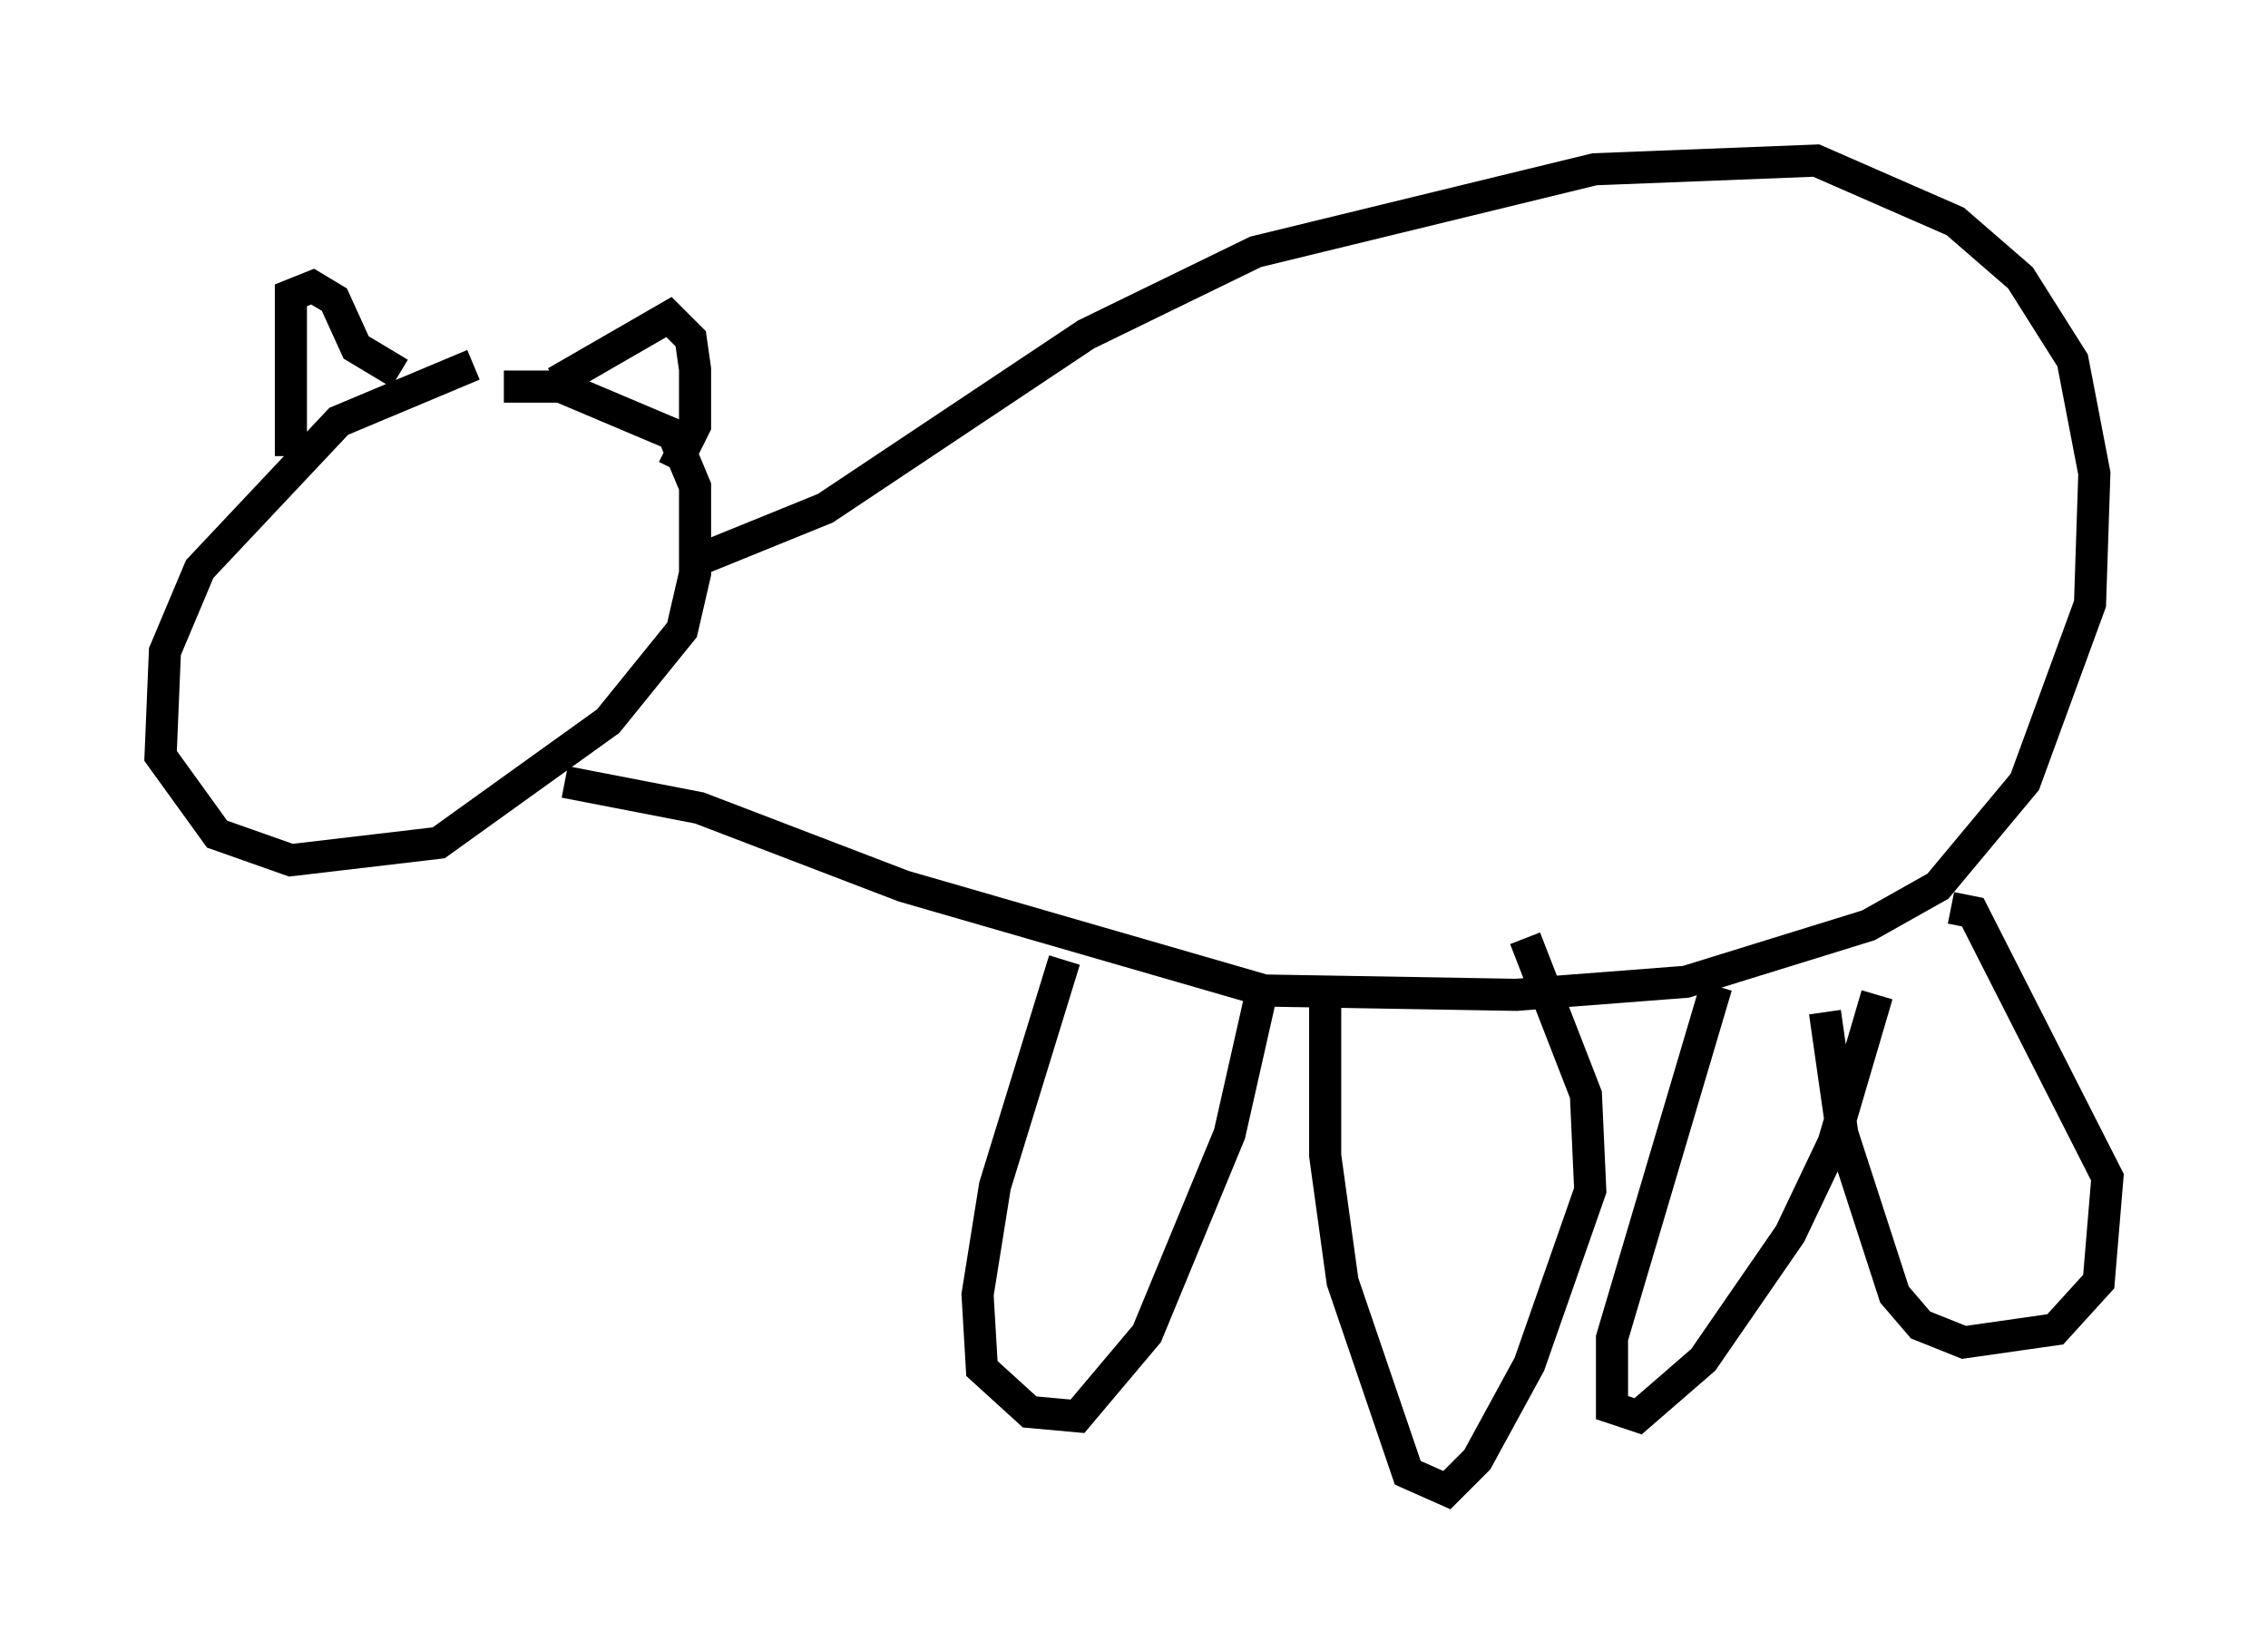 <?xml version="1.0" encoding="utf-8" ?>
<svg baseProfile="full" height="51.407" version="1.1" width="70.622" xmlns="http://www.w3.org/2000/svg" xmlns:ev="http://www.w3.org/2001/xml-events" xmlns:xlink="http://www.w3.org/1999/xlink"><defs /><rect fill="white" height="51.407" width="70.622" x="0" y="0" /><path d="M17.855, 11.36 m-3.112, 0.0 l-4.195, 1.759 -4.33, 4.601 l-1.083, 2.571 -0.135, 3.248 l1.759, 2.436 2.3, 0.812 l4.601, -0.541 5.277, -3.789 l2.3, -2.842 0.406, -1.759 l0.0, -2.706 -0.677, -1.624 l-3.518, -1.488 -1.759, 0.0 m-6.631, 2.165 l0.0, -5.007 0.677, -0.271 l0.677, 0.406 0.677, 1.488 l1.353, 0.812 m4.871, 0.271 l3.518, -2.03 0.677, 0.677 l0.135, 0.947 0.0, 1.759 l-0.677, 1.353 m0.406, 2.977 l4.33, -1.759 8.119, -5.413 l5.277, -2.571 10.555, -2.571 l6.901, -0.271 4.33, 1.894 l2.03, 1.759 1.624, 2.571 l0.677, 3.518 -0.135, 4.059 l-2.03, 5.548 -2.706, 3.248 l-2.165, 1.218 -5.683, 1.759 l-5.277, 0.406 -7.848, -0.135 l-11.231, -3.248 -6.36, -2.436 l-4.195, -0.812 m15.561, 5.548 l-2.165, 7.036 -0.541, 3.383 l0.135, 2.3 1.488, 1.353 l1.488, 0.135 2.165, -2.571 l2.571, -6.225 0.947, -4.195 m2.03, -0.406 l0.0, 5.277 0.541, 3.924 l2.03, 5.954 1.218, 0.541 l0.947, -0.947 1.624, -2.977 l1.894, -5.413 -0.135, -2.977 l-1.894, -4.871 m9.337, 2.3 l0.541, 3.789 1.624, 5.007 l0.812, 0.947 1.353, 0.541 l2.842, -0.406 1.353, -1.488 l0.271, -3.248 -4.195, -8.254 l-0.677, -0.135 m-7.307, 2.436 l-3.248, 10.961 0.0, 2.165 l0.812, 0.271 2.03, -1.759 l2.706, -3.924 1.353, -2.842 l1.353, -4.601 " fill="none" stroke="black" stroke-width="1" /></svg>